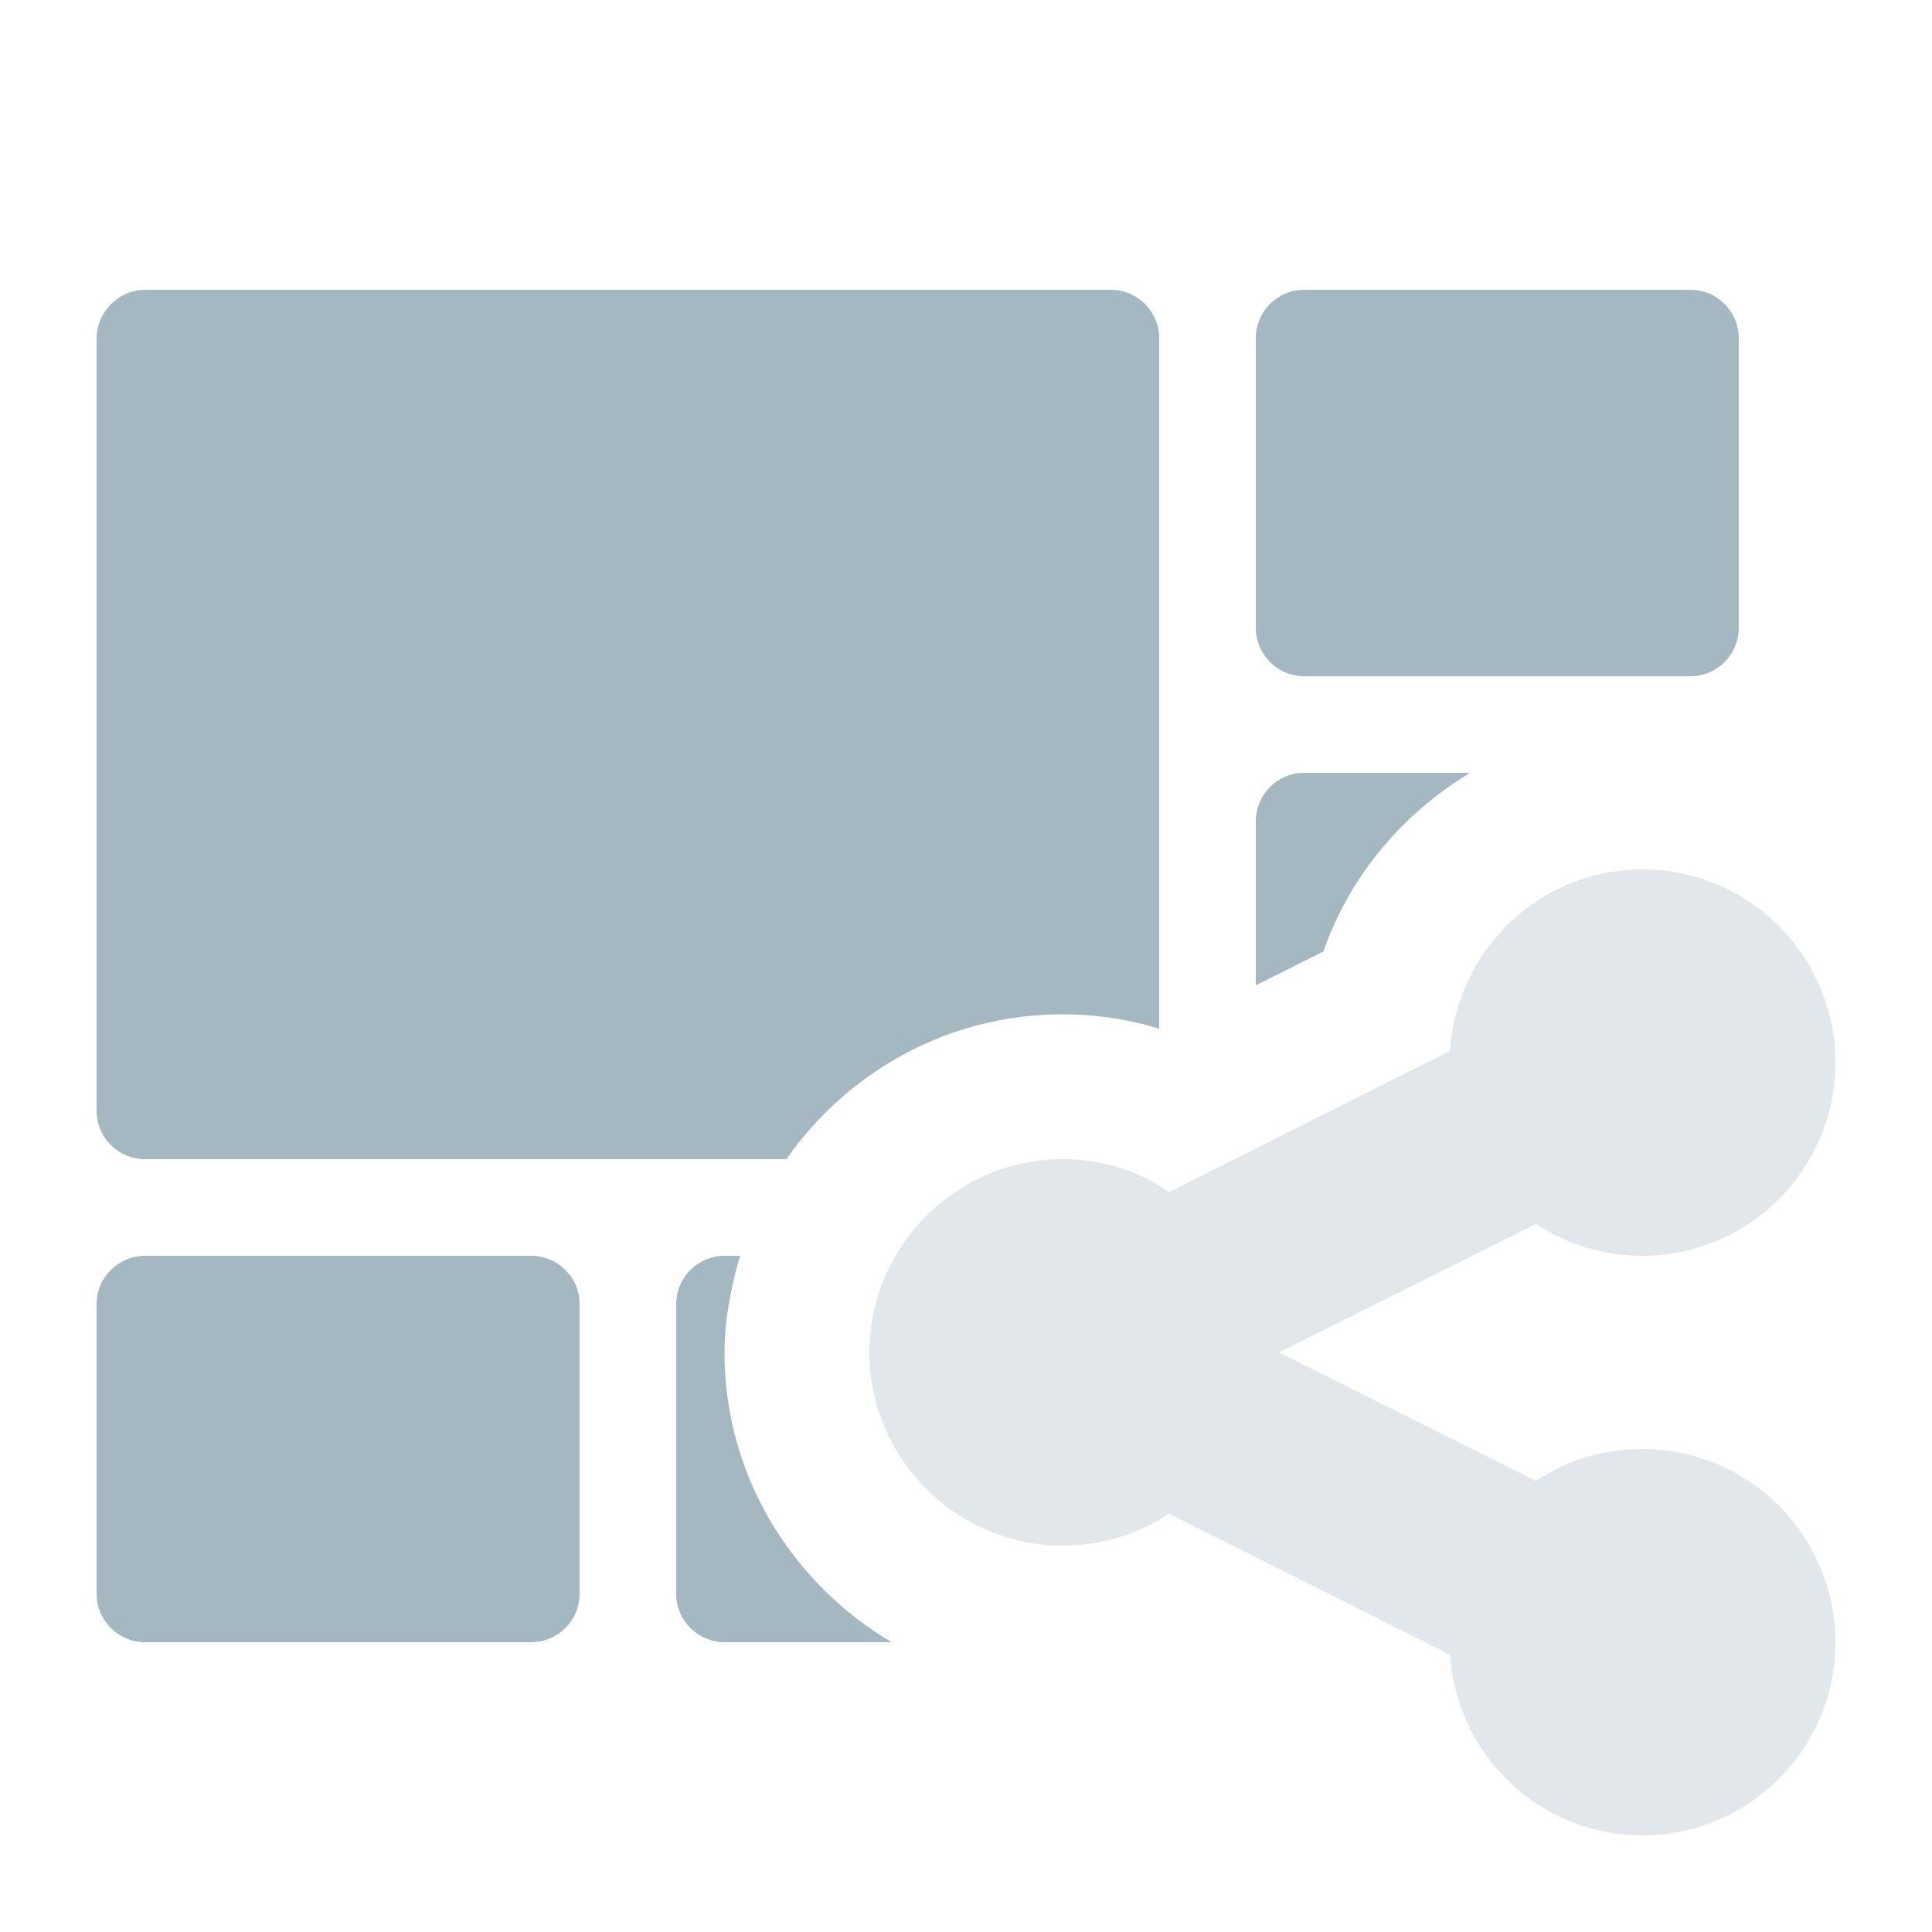 <?xml version="1.0" encoding="utf-8"?>
<!-- Generator: Adobe Illustrator 23.0.1, SVG Export Plug-In . SVG Version: 6.00 Build 0)  -->
<svg version="1.1" id="Layer_1" xmlns="http://www.w3.org/2000/svg" xmlns:xlink="http://www.w3.org/1999/xlink" x="0px" y="0px"
	 viewBox="0 0 20 20" style="enable-background:new 0 0 20 20;" xml:space="preserve">
<style type="text/css">
	.st0{fill:#A5B7C0;}
	.st1{fill:#E1E7EA;}
</style>
<path class="st0" d="M11,10.5c0.34,0,0.68,0.05,1,0.15V3.5C12,3.23,11.78,3,11.5,3h-10C1.23,3,1,3.23,1,3.5v8
	C1,11.78,1.23,12,1.5,12h6.64C8.77,11.1,9.81,10.5,11,10.5z"/>
<path class="st0" d="M5.5,13h-4C1.23,13,1,13.22,1,13.5v3C1,16.78,1.23,17,1.5,17h4C5.77,17,6,16.78,6,16.5v-3
	C6,13.22,5.77,13,5.5,13z"/>
<path class="st0" d="M7.5,14c0-0.35,0.07-0.68,0.16-1H7.5C7.23,13,7,13.22,7,13.5v3C7,16.78,7.23,17,7.5,17h1.73
	C8.2,16.39,7.5,15.28,7.5,14z"/>
<path class="st0" d="M13.5,7h4C17.78,7,18,6.77,18,6.5v-3C18,3.23,17.78,3,17.5,3h-4C13.22,3,13,3.23,13,3.5v3
	C13,6.77,13.22,7,13.5,7z"/>
<path class="st0" d="M15.22,8H13.5C13.22,8,13,8.23,13,8.5v1.7l0.7-0.35C13.97,9.07,14.52,8.42,15.22,8z"/>
<path class="st1" d="M17,15c-0.41,0-0.78,0.12-1.1,0.33L13.24,14l2.66-1.33C16.22,12.88,16.59,13,17,13c1.11,0,2-0.9,2-2
	s-0.89-2-2-2c-1.06,0-1.92,0.83-1.99,1.88l-2.91,1.46C11.79,12.12,11.41,12,11,12c-1.1,0-2,0.9-2,2s0.9,2,2,2
	c0.41,0,0.79-0.12,1.1-0.33l2.91,1.46C15.08,18.17,15.94,19,17,19c1.11,0,2-0.9,2-2S18.11,15,17,15z"/>
</svg>
